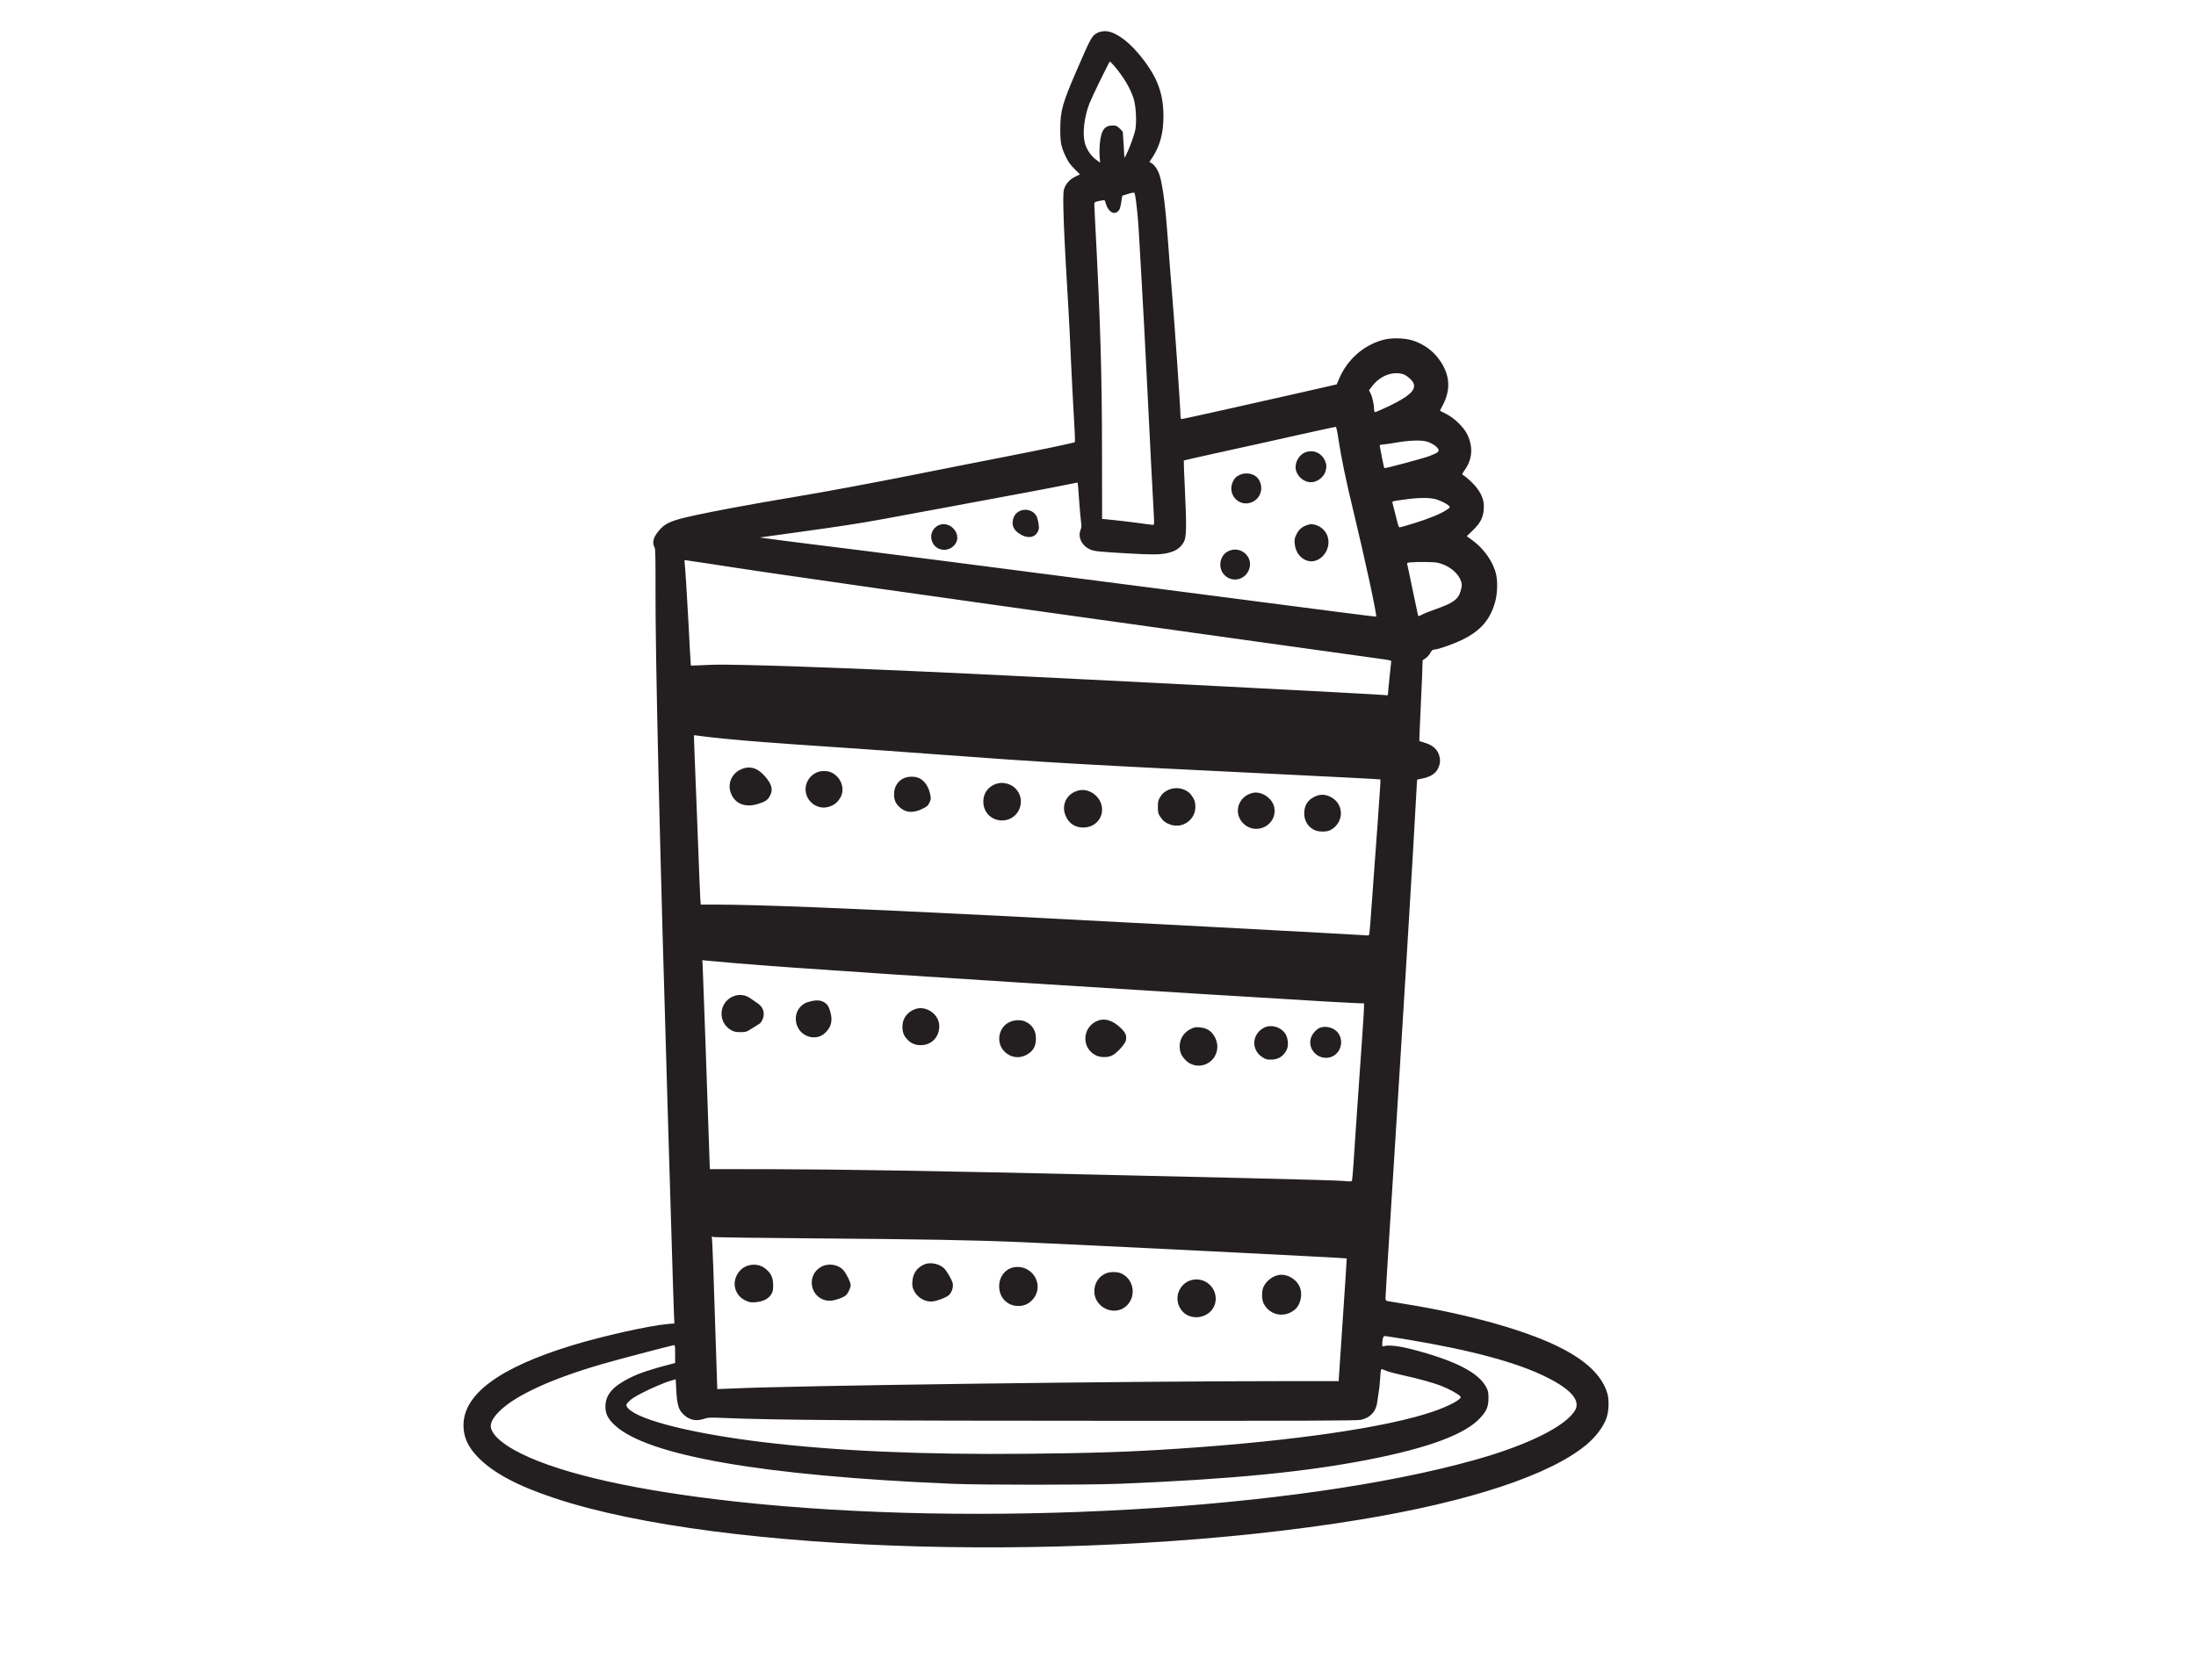 <?xml version="1.0" encoding="utf-8"?>
<!-- Generator: Adobe Illustrator 26.1.0, SVG Export Plug-In . SVG Version: 6.00 Build 0)  -->
<svg version="1.1" id="Layer_1" xmlns="http://www.w3.org/2000/svg" xmlns:xlink="http://www.w3.org/1999/xlink" x="0px" y="0px"
	 viewBox="0 0 2677 2048" style="enable-background:new 0 0 2677 2048;" xml:space="preserve">
<style type="text/css">
	.st0{fill:#231F20;}
</style>
<path transform="translate(0,2048) scale(0.1,-0.1)" class="st0" d="M13377,20079c-67-35-79-57-251-455
	c-175-404-200-493-201-719c0-163,10-215,67-335c31-65,57-101,107-150l66-66l-59-29c-69-34-119-92-137-158c-19-68-1-532,56-1462
	c8-132,22-406,30-610c9-203,25-512,35-684c11-173,17-318,13-322c-10-9-431-97-853-179c-173-33-686-135-1140-225
	c-479-95-1051-202-1365-254c-297-50-670-115-830-146c-702-134-781-158-879-271c-75-87-90-148-53-219c6-12,9-188,8-485
	c-3-824,49-3073,154-6555c8-275,26-869,40-1320c13-451,27-881,30-956l6-136l-82-7c-217-18-794-147-1164-260
	c-886-271-1325-594-1325-975c0-147,56-267,184-397c188-188,475-341,923-490c2045-683,6546-803,9823-263c1333,219,2311,543,2755,910
	c116,96,207,216,247,324c30,83,36,222,13,301c-59,205-234,383-535,542c-407,217-1138,425-1930,552c-107,17-205,33-217,36
	c-19,4-23,11-23,42c0,20,22,388,50,817c144,2268,294,4714,332,5450l3,49l62,13c99,20,159,57,191,118c25,48,32,96,21,146
	c-19,87-80,144-185,174c-32,10-60,18-62,20c-1,1,4,136,12,301c8,164,18,385,22,491l6,192l26,17c32,21,57,49,77,87c11,19,23,27,41,27
	c42,0,230,66,339,119c222,109,337,239,400,457c28,97,34,241,14,336c-32,152-149,320-296,425l-63,45l75,72c94,92,128,159,133,266
	c5,92-19,161-83,248c-38,52-128,136-172,161c-13,7-9,16,21,58c95,132,106,280,34,433c-43,90-157,202-259,253l-76,39l44,86
	c90,181,75,357-46,529c-81,115-190,195-325,240c-102,33-263,37-365,9c-245-67-442-244-542-486c-12-30-23-56-24-57
	c0-1-212-49-470-107c-259-58-681-153-939-211s-475-105-482-105c-10,0-14,15-14,53c0,79-76,1182-105,1512c-13,160-34,421-45,580
	c-30,428-63,692-104,828c-19,62-59,123-95,145l-29,18l39,59c90,137,132,297,132,500c-1,293-85,501-307,764c-142,168-296,271-405,271
	C13435,20099,13401,20092,13377,20079z M13581,19678c116-135,198-273,239-403c28-88,38-285,20-377c-16-86-116-338-133-338
	c-1,0-2,17-3,38c0,20-4,91-9,157l-8,120l-37,38c-33,32-44,37-85,37c-98,0-139-54-156-206c-6-54-8-132-4-173l6-74l-48,35
	c-65,48-119,128-139,208c-30,117-6,317,57,480c30,77,241,510,249,510C13533,19730,13557,19706,13581,19678z M13849,18025
	c18-144,30-286,41-500c6-110,20-346,30-525c11-179,38-687,60-1130c39-788,73-1453,86-1677c5-97,4-113-9-113c-8,0-96,11-196,25
	c-100,13-236,30-304,36l-122,12l-1,786c0,972-21,1653-84,2837c-5,105-10,203-10,216c0,23,6,26,57,37c75,15,71,16,82-26
	c32-116,116-156,166-80c8,13,19,56,24,96s11,74,13,75s35,12,73,23c50,15,72,17,76,9C13834,18120,13842,18075,13849,18025z
	 M17103,15918c49-15,123-82,132-121c20-78-61-151-293-264c-95-46-177-81-182-78c-6,3-10,21-10,39c0,54-21,148-42,189l-19,39l40,52
	C16825,15898,16975,15956,17103,15918z M16317,15119c34-224,91-499,182-874c137-565,289-1270,277-1283c-3-2-217,24-478,58
	c-260,33-1128,146-1928,250c-2549,331-3679,476-4729,606c-211,27-380,49-375,51c5,1,209,30,454,63c475,65,777,111,1035,159
	c88,16,455,84,815,151c793,146,1359,253,1477,279c49,10,89,18,90,17c2-1,10-99,18-217s19-238,24-268c6-40,5-63-5-87
	c-39-92,13-199,117-244c54-23,95-27,499-50c246-14,352-13,432,4c110,24,170,64,211,141c30,58,33,190,12,623c-10,199-16,364-14,367
	c3,2,212,50,464,105c253,55,667,147,920,204s464,102,470,101C16290,15274,16305,15204,16317,15119z M17397,15095
	c59-18,129-65,138-95c9-28-10-42-108-80c-72-28-545-155-552-148c-4,4-55,258-55,275c0,8,13,13,38,13c20,1,98,12,172,25
	C17188,15112,17325,15116,17397,15095z M17476,14399c61-11,161-58,189-89c15-16,12-20-35-50c-76-49-212-104-392-160
	c-89-28-168-50-175-50c-13,0-15,7-58,180c-14,58-28,112-31,121c-4,14,9,19,73,28C17248,14410,17381,14416,17476,14399z M8650,13606
	c844-132,2298-339,6790-966c751-105,1400-195,1443-201c42-6,77-14,77-18c0-3-9-89-20-191s-20-195-20-208c0-20-4-23-27-18
	c-37,8-3491,186-5063,261c-1555,74-2901,121-3155,109c-44-2-119-5-167-7l-86-3l-6,90c-4,50-13,226-21,391c-19,361-44,751-50,783
	c-4,14-1,22,8,22C8360,13650,8494,13630,8650,13606z M17522,13619c123-26,235-107,279-202c23-51,24-78,4-145c-30-102-91-145-310-222
	c-66-23-139-52-162-65c-38-21-43-21-47-7c-3,10-32,150-66,312c-33,162-63,303-66,312c-4,14,3,18,38,21
	C17289,13631,17472,13629,17522,13619z M8850,11471c272-27,601-52,1330-101c333-22,902-63,1265-90c1268-95,1712-121,4364-250
	c557-27,1016-51,1019-54s-14-254-36-558c-23-304-53-717-67-918s-28-379-31-397c-5-32-5-32-52-27c-67,7-3252,176-4492,239
	c-1790,90-2918,135-3412,135h-196l-6,93c-3,50-8,164-11,252s-19,495-35,905c-17,410-30,761-30,781v35l93-12
	C8603,11497,8737,11482,8850,11471z M8975,8735c711-60,2331-167,5595-370c1500-93,2043-124,2052-118c13,7,10-37-52-922
	c-32-467-65-937-71-1043c-7-106-16-197-19-202c-4-6-39-6-95,0c-50,6-583,21-1185,35s-1378,32-1725,40c-2067,48-3195,67-4066,69
	l-756,1l-7,205c-16,504-76,2193-80,2264l-4,79l61-7C8657,8763,8816,8749,8975,8735z M9965,5380c1299-10,1910-21,2475-45
	c862-38,3971-193,3977-199c1-1-20-328-47-727c-27-398-50-734-50-746v-23h-592c-1941,0-6034-54-6798-90c-102-4-185-8-186-7
	c0,1-13,382-28,847c-14,465-29,883-33,929l-6,84l29-7C8722,5393,9289,5385,9965,5380z M17166,4145c774-128,1338-281,1693-460
	c296-148,412-286,340-404c-118-193-570-418-1199-596c-2184-618-6071-839-9030-514c-1203,132-2108,334-2615,584
	c-223,110-352,222-371,320c-10,55,28,125,115,208c198,189,628,386,1232,562c148,44,778,210,877,232c22,5,22,4,22-105v-111l-42-11
	c-252-65-395-113-513-172c-208-104-294-206-295-349c0-87,31-149,114-226c397-372,1804-617,4111-715c372-15,1635-15,2035,0
	c1358,54,2282,144,3060,298c724,143,1161,307,1342,503c81,87,102,137,103,241c0,73-4,92-28,137c-93,179-388,328-913,463
	c-151,39-282,53-331,36c-20-6-23-4-23,21c0,62,12,103,30,103C16890,4190,17018,4170,17166,4145z M16920,3758c30-10,107-30,170-44
	c195-42,380-93,486-135c97-38,213-103,229-129c18-29-139-114-331-180c-563-194-1710-361-3114-454c-575-39-1063-55-1840-62
	c-1261-13-2346,35-3220,142c-852,103-1500,265-1639,408c-39,40-35,54,31,111c69,59,391,208,519,240l26,7l7-134c9-163,25-226,73-279
	c72-79,160-104,258-71c56,19,73,20,263,12c570-25,1772-34,4667-34c2459-1,3041,1,3087,12c116,27,186,106,198,224c5,40,13,96,18,123
	c6,28,13,101,17,163c6,99,9,112,24,107C16858,3781,16890,3769,16920,3758z M15904,14961c-79-36-127-136-105-219
	c22-79,102-142,181-142c78,0,159,62,180,138c14,52,12,81-9,127C16106,14963,16000,15004,15904,14961z M15115,14691
	c-48-22-69-44-90-94c-62-150,79-300,230-243c116,45,157,185,83,289C15294,14704,15192,14726,15115,14691z M12445,14255
	c-49-18-81-53-95-106c-21-77,10-140,94-187c102-58,194-30,219,67c8,31-11,129-31,164C12597,14253,12514,14280,12445,14255z
	 M11450,14079c-87-35-123-134-80-218c54-108,208-114,277-11C11727,13967,11584,14132,11450,14079z M15929,14076
	c-60-21-96-54-125-112c-23-46-26-64-21-113c9-105,73-188,162-210c147-37,287,133,241,291c-18,64-71,120-135,143
	C15999,14093,15977,14093,15929,14076z M14972,13759c-112-56-130-220-33-302c98-82,240-43,287,78
	C15285,13690,15122,13833,14972,13759z M9022,11094c-100-50-149-160-119-265c43-144,174-203,339-151c82,26,112,44,137,86
	c49,81,35,147-51,247C9233,11122,9133,11149,9022,11094z M9955,11061c-83-38-134-116-135-204c0-150,148-259,288-213
	c64,22,97,48,133,105c68,107,12,263-113,315C10078,11085,10004,11084,9955,11061z M11013,10989c-72-35-114-107-114-194
	c0-63,14-101,54-144c75-79,170-91,285-36c65,31,75,40,93,81c20,45,20,48,4,116c-20,81-62,142-120,175
	C11162,11017,11072,11017,11013,10989z M12167,10929c-110-26-180-112-180-224c0-130,98-228,228-229c207-1,309,253,158,396
	C12322,10921,12235,10945,12167,10929z M14229,10842c-39-20-62-41-84-77c-27-43-30-57-30-124c0-65,4-82,27-117c35-54,67-79,130-100
	c147-49,301,63,300,218c-1,61-8,83-43,135C14466,10868,14333,10897,14229,10842z M13145,10841c-145-37-214-182-151-316
	c40-88,114-135,211-135c150,0,254,123,225,265C13403,10783,13266,10873,13145,10841z M15265,10811c-182-47-236-263-96-383
	c158-135,400-1,366,202C15515,10747,15377,10840,15265,10811z M16022,10764c-85-42-124-108-123-206c1-92,51-168,133-202
	c49-21,140-20,181,0c174,88,178,320,8,407C16150,10798,16092,10799,16022,10764z M8947,8335c-183-67-205-315-38-413
	c38-22,58-27,116-27c67,0,75,3,140,44c39,24,79,50,91,57c28,17,54,74,54,119c0,55-27,101-79,135c-25,17-61,41-80,55
	C9090,8350,9017,8360,8947,8335z M9900,8275c-30-6-68-18-85-27c-189-101-131-389,83-415c71-8,130,16,181,74c55,62,69,130,47,220
	c-19,74-36,104-74,129C10013,8282,9962,8288,9900,8275z M11156,8176c-91-34-148-105-154-195c-5-71,10-121,51-167
	c46-54,101-78,172-78c131,1,225,98,225,233C11450,8112,11289,8225,11156,8176z M13386,8036c-196-73-210-339-21-427
	c52-24,138-24,190,0c55,25,162,141,170,185c12,59-3,93-63,152C13568,8036,13472,8068,13386,8036z M12295,8012
	c-127-69-153-248-52-352c74-76,183-92,274-40c73,42,106,94,111,177c7,108-41,190-134,229C12438,8050,12352,8044,12295,8012z
	 M15415,7952c-152-73-169-266-31-359c41-28,57-33,108-33c90,0,152,38,193,119c27,53,17,149-20,202C15610,7959,15497,7991,15415,7952
	z M14558,7951c-137-44-205-168-167-304c13-46,70-112,118-136c154-77,331,35,331,208c-1,92-58,185-135,216
	C14663,7953,14590,7961,14558,7951z M16085,7946c-39-18-80-62-99-108c-54-129,57-271,200-255c137,15,209,177,131,295
	C16271,7948,16162,7980,16085,7946z M11276,5066c-93-35-148-110-154-213c-3-49,0-71,18-107c39-82,124-136,211-136
	c56,0,186,48,219,81c35,35,54,97,44,142c-8,40-75,155-106,183C11448,5071,11348,5092,11276,5066z M9105,5044
	c-108-40-174-169-141-278c20-67,58-110,121-142c49-23,64-26,124-22c89,7,154,38,189,91c23,35,27,51,27,116c-1,89-21,137-84,194
	C9279,5059,9189,5075,9105,5044z M10008,5032c-197-114-120-411,108-412c54,0,163,37,197,67c25,23,56,90,57,123c0,33-49,136-86,179
	C10221,5064,10096,5083,10008,5032z M12361,5028c-106-18-181-114-181-233c0-137,101-240,235-239c74,1,129,27,178,84
	C12738,4810,12584,5067,12361,5028z M13475,4951c-84-39-135-120-135-216c0-197,241-310,387-182c132,116,97,335-64,402
	C13614,4976,13524,4974,13475,4951z M15575,4931c-72-18-139-73-171-139c-25-49-25-153-1-203c73-148,255-184,383-76
	c69,58,96,185,59,273C15802,4890,15676,4957,15575,4931z M14518,4870c-137-41-205-200-139-328c109-212,440-134,441,104
	C14820,4802,14667,4915,14518,4870z"/>
</svg>
